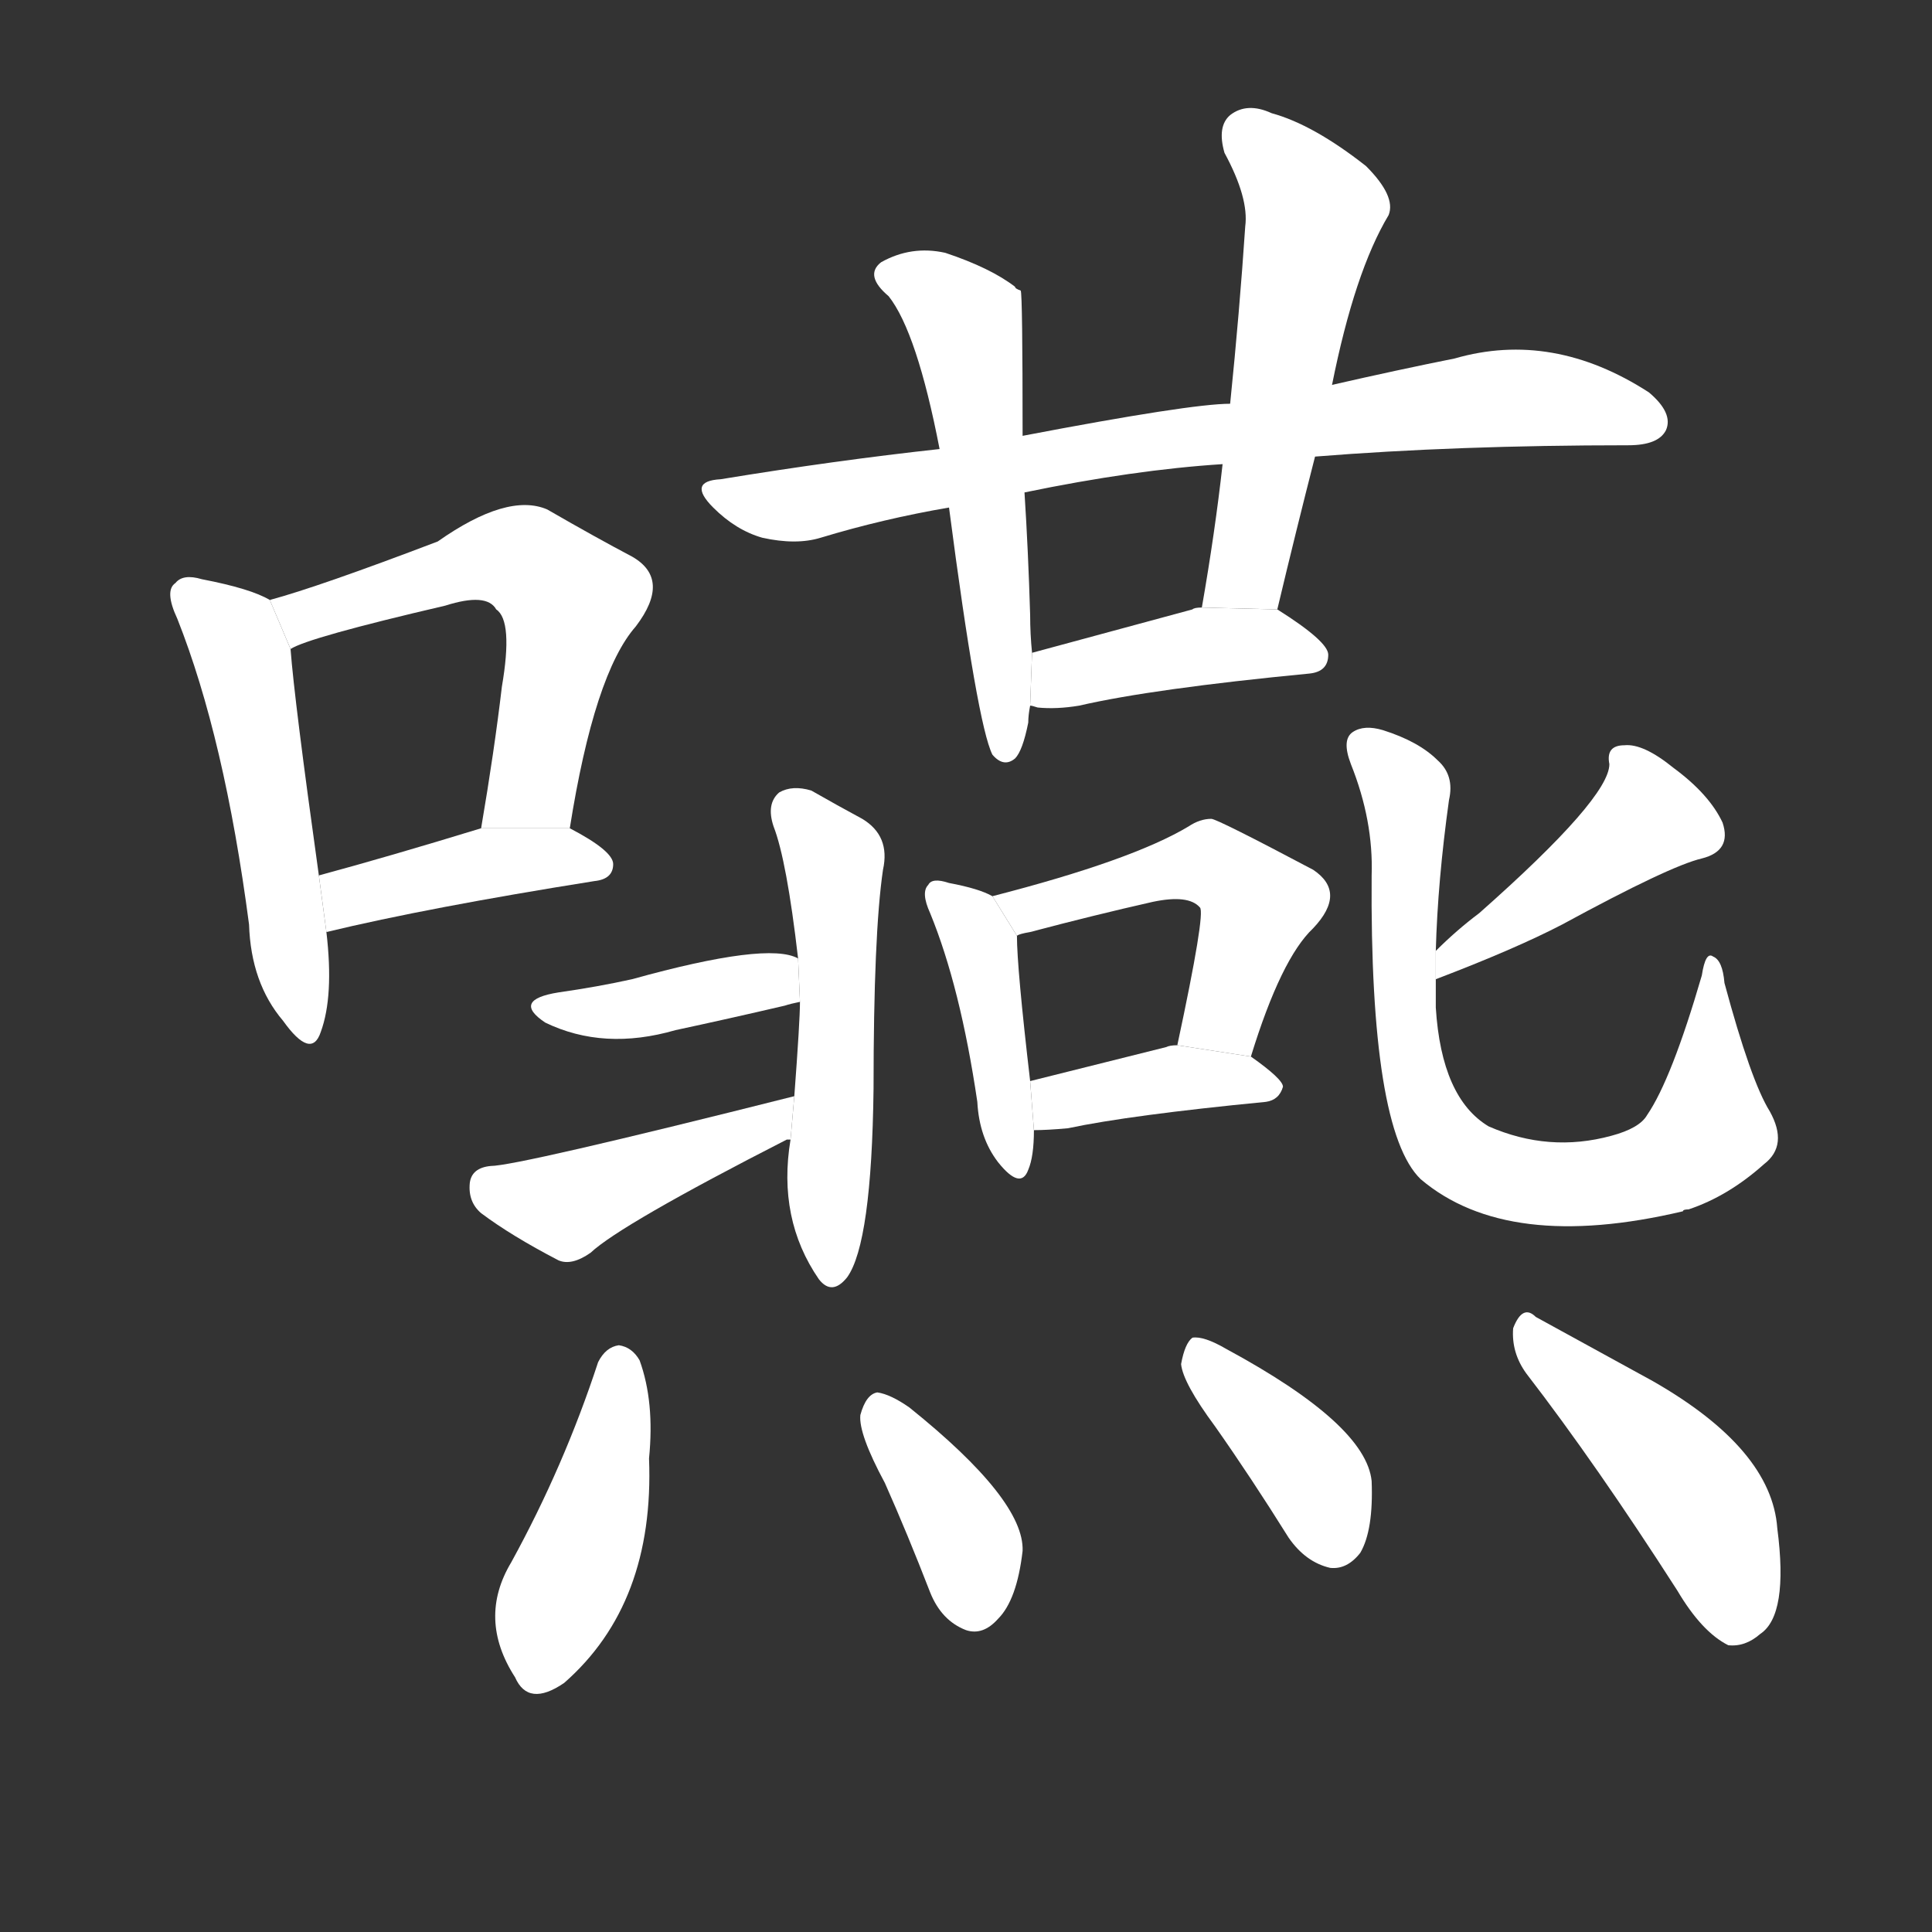 <!-- u56a5_yan4_swallow_gulp -->
<!-- 56A5 -->
<!--  -->
<!--  -->
<svg viewBox="0 0 1024 1024">
  <rect x="0" y="0" width="1024" height="1024" fill="#333333" stroke="none"/>
  <g transform="scale(1, -1) translate(0, -900)">
    <path fill="#FFFFFF" d="M 143 582 Q 133 588 107 593 Q 97 596 93 591 Q 87 587 94 572 Q 119 509 132 410 Q 133 379 150 359 Q 165 338 170 353 Q 177 372 173 406 L 169 436 Q 156 529 154 556 L 143 582 Z"></path>
    <path fill="#FFFFFF" d="M 302 461 Q 315 543 337 568 Q 356 593 335 605 Q 316 615 290 630 Q 269 639 232 613 Q 169 589 143 582 L 154 556 Q 163 562 236 579 Q 258 586 263 577 Q 272 571 266 536 Q 262 502 255 461 L 302 461 Z"></path>
    <path fill="#FFFFFF" d="M 173 406 Q 227 419 315 433 Q 325 434 325 442 Q 325 449 302 461 L 255 461 Q 206 446 169 436 L 173 406 Z"></path>
    <path fill="#FFFFFF" d="M 697 658 Q 772 664 863 664 Q 879 664 883 672 Q 887 681 874 692 Q 823 725 771 710 Q 741 704 706 696 L 652 686 Q 631 686 542 669 L 498 662 Q 443 656 382 646 Q 364 645 378 631 Q 390 619 404 615 Q 422 611 435 615 Q 468 625 503 631 L 543 639 Q 601 651 648 654 L 697 658 Z"></path>
    <path fill="#FFFFFF" d="M 542 669 Q 542 744 541 746 Q 538 747 538 748 Q 525 758 501 766 Q 483 770 467 761 Q 458 754 471 743 Q 486 724 498 662 L 503 631 Q 518 516 526 500 Q 532 493 538 498 Q 542 502 545 517 Q 545 521 546 526 L 547 554 Q 546 564 546 574 Q 545 608 543 639 L 542 669 Z"></path>
    <path fill="#FFFFFF" d="M 677 577 Q 687 619 697 658 L 706 696 Q 718 756 736 786 Q 740 796 724 812 Q 696 834 674 840 Q 661 846 652 839 Q 645 833 649 819 Q 662 795 660 780 Q 657 735 652 686 L 648 654 Q 644 618 637 578 L 677 577 Z"></path>
    <path fill="#FFFFFF" d="M 546 526 Q 547 526 550 525 Q 560 524 572 526 Q 611 535 694 543 Q 704 544 704 553 Q 704 560 677 577 L 637 578 Q 633 578 632 577 Q 584 564 547 554 L 546 526 Z"></path>
    <path fill="#FFFFFF" d="M 526 425 Q 519 429 503 432 Q 494 435 492 431 Q 488 427 493 416 Q 509 377 518 316 Q 519 297 529 284 Q 541 269 545 280 Q 548 287 548 301 L 546 327 Q 539 387 539 404 L 526 425 Z"></path>
    <path fill="#FFFFFF" d="M 663 340 Q 679 392 696 408 Q 714 427 696 439 Q 645 466 642 466 Q 636 466 630 462 Q 600 444 526 425 L 539 404 Q 540 405 546 406 Q 580 415 611 422 Q 630 426 636 419 Q 639 416 624 346 L 663 340 Z"></path>
    <path fill="#FFFFFF" d="M 548 301 Q 555 301 566 302 Q 599 309 671 316 Q 678 317 680 324 Q 680 328 663 340 L 624 346 Q 620 346 618 345 Q 578 335 546 327 L 548 301 Z"></path>
    <path fill="#FFFFFF" d="M 419 296 Q 412 254 434 222 Q 441 213 449 223 Q 462 241 463 323 Q 463 405 468 439 Q 472 457 457 466 Q 444 473 430 481 Q 420 484 413 480 Q 406 474 410 462 Q 417 444 423 392 L 424 369 Q 424 359 421 319 L 419 296 Z"></path>
    <path fill="#FFFFFF" d="M 423 392 Q 407 401 335 381 Q 317 377 296 374 Q 271 370 289 358 Q 320 343 358 354 Q 386 360 416 367 Q 419 368 424 369 L 423 392 Z"></path>
    <path fill="#FFFFFF" d="M 421 319 Q 274 282 260 282 Q 250 281 249 273 Q 248 263 255 257 Q 271 245 296 232 Q 303 229 313 236 Q 329 251 417 296 L 419 296 L 421 319 Z"></path>
    <path fill="#FFFFFF" d="M 761 381 Q 803 397 828 410 Q 885 441 902 445 Q 918 449 913 464 Q 906 479 887 493 Q 871 506 861 505 Q 851 505 853 495 Q 853 477 784 416 Q 772 407 761 396 L 761 381 Z"></path>
    <path fill="#FFFFFF" d="M 761 396 Q 762 433 768 476 Q 771 489 762 497 Q 752 507 733 513 Q 723 516 717 512 Q 711 508 716 495 Q 728 465 727 436 Q 726 301 753 275 Q 799 236 892 258 Q 892 259 895 259 Q 916 266 935 283 Q 948 293 938 311 Q 928 327 914 379 Q 913 391 908 393 Q 904 396 902 383 Q 886 328 873 309 Q 869 302 854 298 Q 821 289 789 303 Q 764 318 761 366 Q 761 373 761 381 L 761 396 Z"></path>
    <path fill="#FFFFFF" d="M 317 178 Q 299 123 271 72 Q 253 42 273 11 Q 280 -5 299 8 Q 347 50 344 127 Q 347 157 339 179 Q 335 186 328 187 Q 321 186 317 178 Z"></path>
    <path fill="#FFFFFF" d="M 469 114 Q 481 87 493 56 Q 499 41 512 36 Q 521 33 529 42 Q 539 52 542 78 Q 543 105 482 154 Q 472 161 465 162 Q 459 161 456 150 Q 455 140 469 114 Z"></path>
    <path fill="#FFFFFF" d="M 644 144 Q 663 117 683 85 Q 692 72 705 69 Q 714 68 721 77 Q 728 89 727 115 Q 724 145 650 185 Q 638 192 632 191 Q 628 188 626 177 Q 627 167 644 144 Z"></path>
    <path fill="#FFFFFF" d="M 809 172 Q 846 124 889 57 Q 902 35 916 28 Q 925 27 933 34 Q 948 44 942 90 Q 939 132 876 168 Q 836 190 814 202 Q 807 209 802 196 Q 801 183 809 172 Z"></path>
  </g>
</svg>
